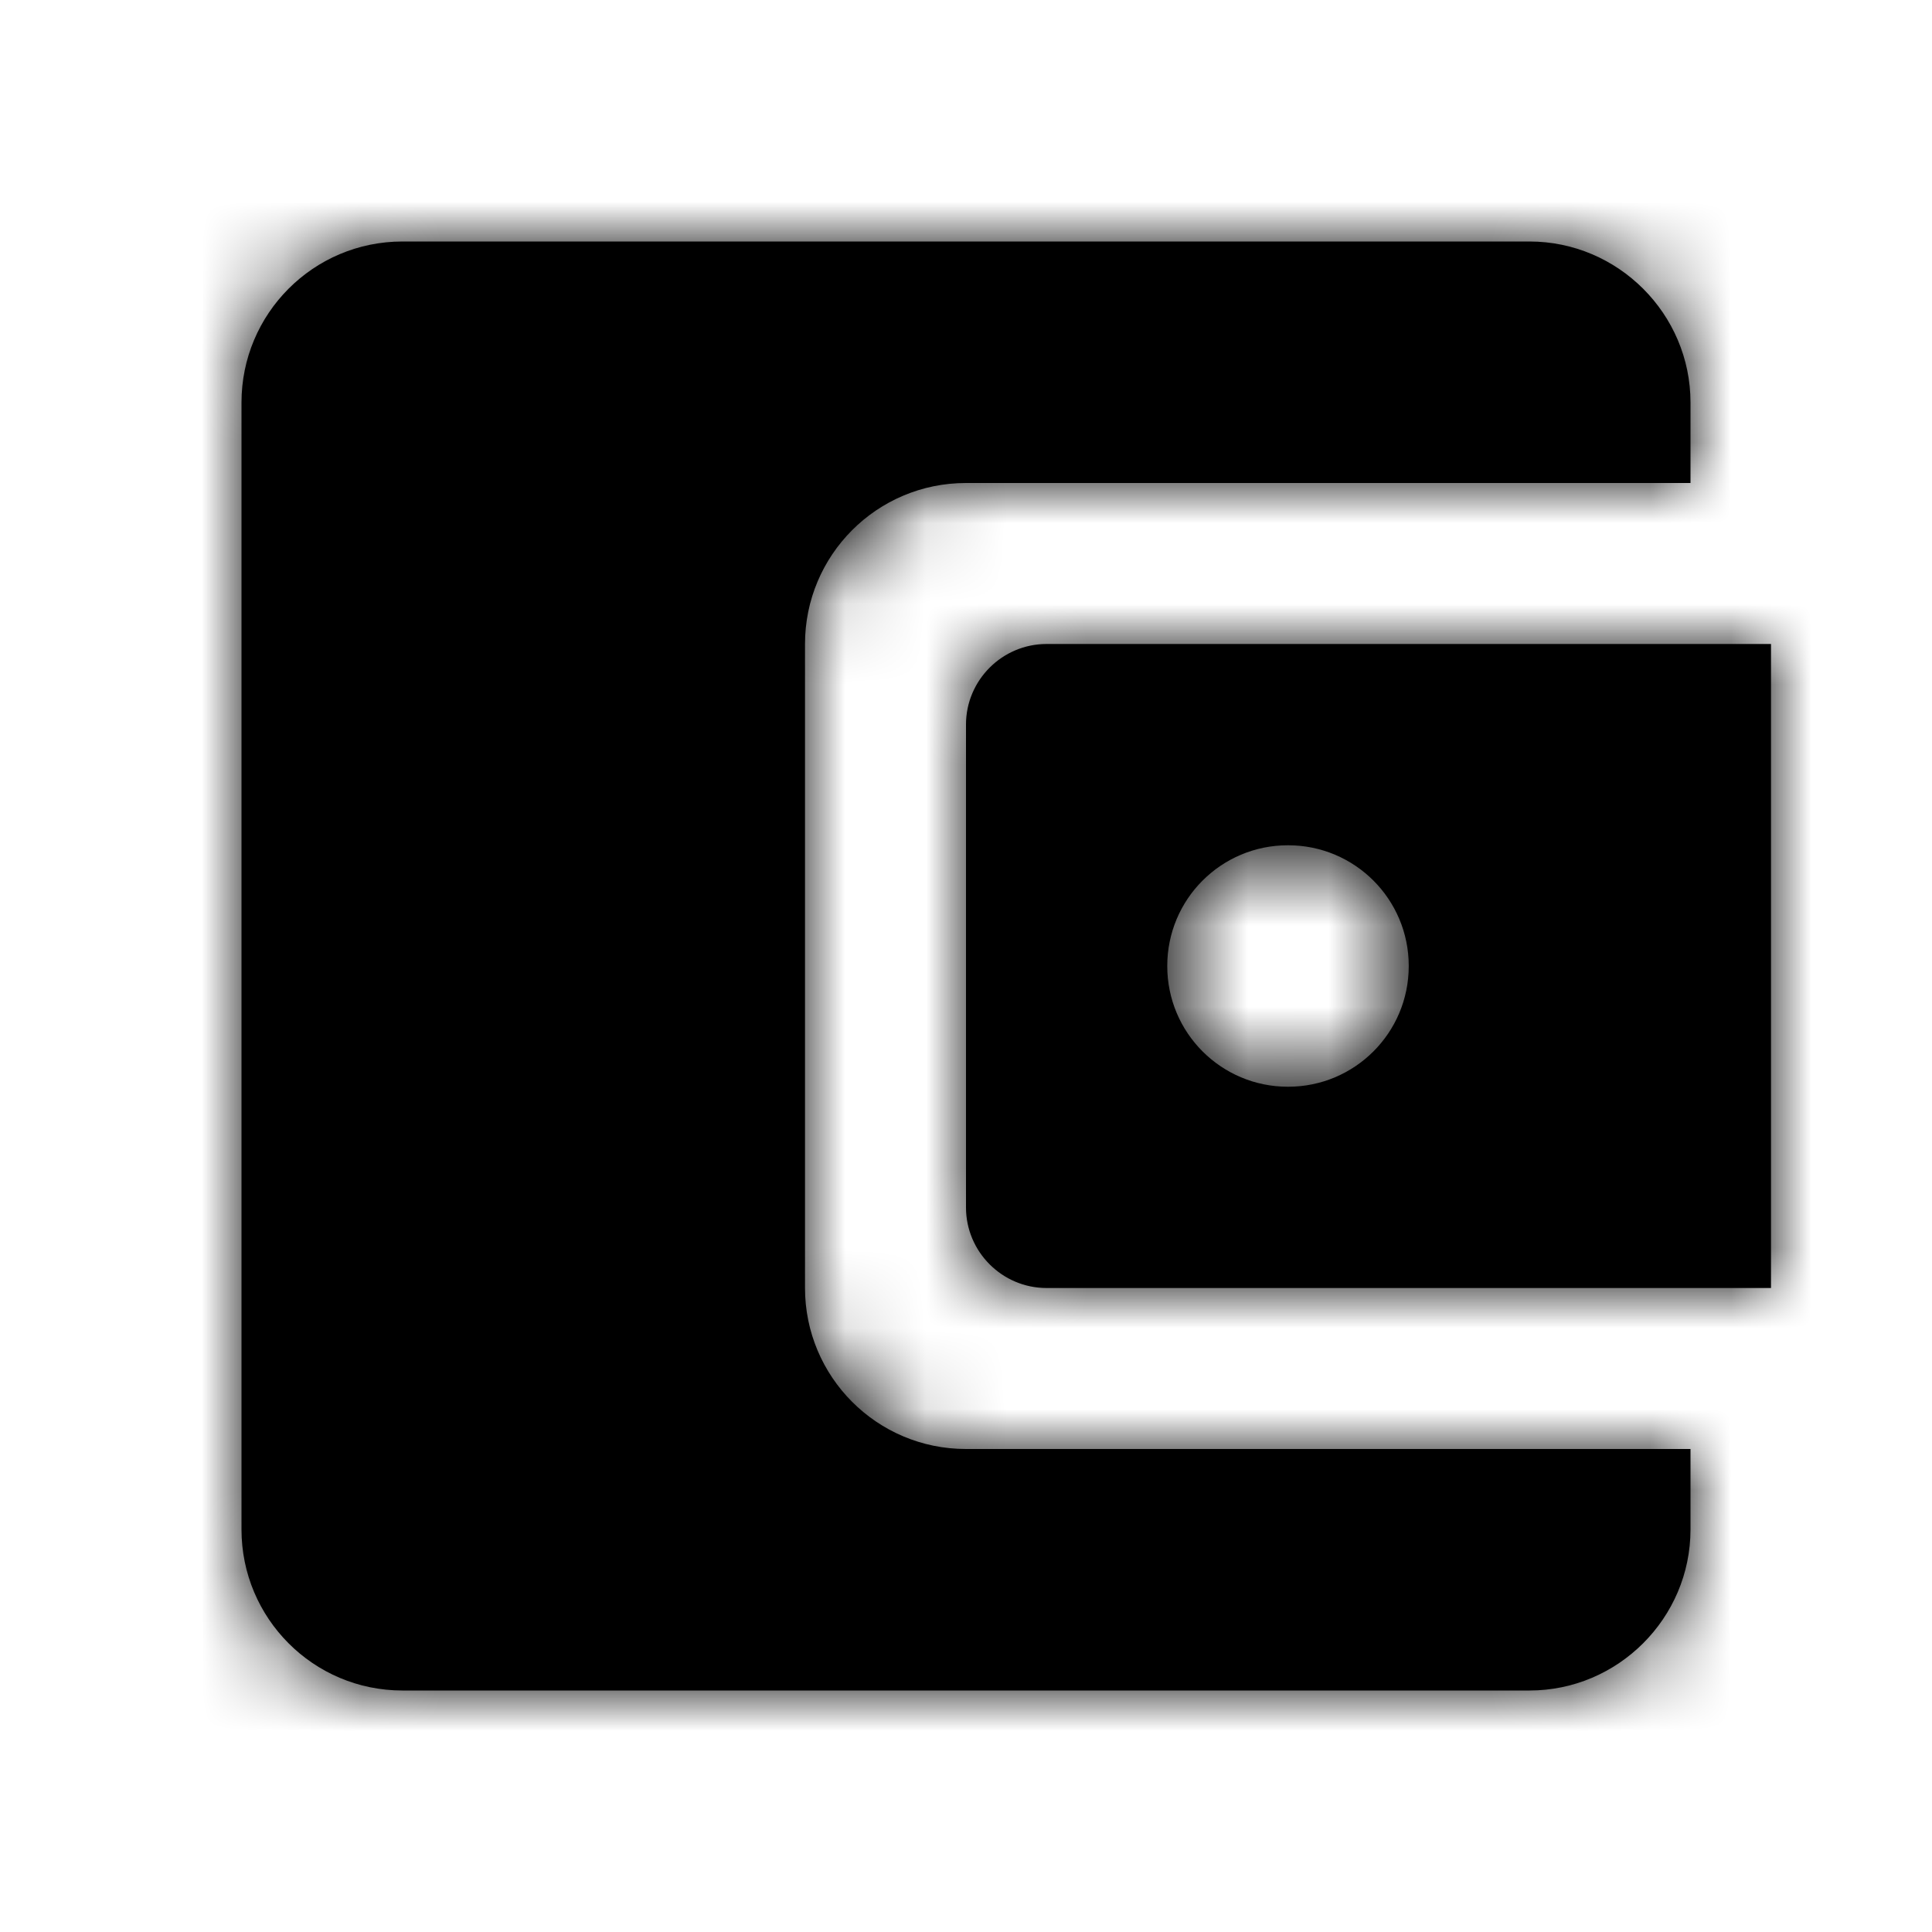 <svg xmlns="http://www.w3.org/2000/svg" xmlns:xlink="http://www.w3.org/1999/xlink" width="24" height="24" viewBox="0 0 24 24">
  <defs>
    <path id="account-balance-a" d="M10,16 L10,8 C10,6.9 10.89,6 12,6 L21,6 L21,5 C21,3.9 20.1,3 19,3 L5,3 C3.89,3 3,3.9 3,5 L3,19 C3,20.1 3.89,21 5,21 L19,21 C20.1,21 21,20.1 21,19 L21,18 L12,18 C10.89,18 10,17.1 10,16 Z M13,8 C12.45,8 12,8.45 12,9 L12,15 C12,15.55 12.45,16 13,16 L22,16 L22,8 L13,8 Z M16,13.5 C15.17,13.5 14.5,12.83 14.5,12 C14.5,11.17 15.17,10.5 16,10.5 C16.83,10.5 17.5,11.17 17.5,12 C17.5,12.83 16.83,13.5 16,13.5 Z"/>
  </defs>
  <g fill="none" fill-rule="evenodd">
    <polygon points="0 0 24 0 24 24 0 24"/>
    <mask id="account-balance-b" fill="#fff">
      <use xlink:href="#account-balance-a"/>
    </mask>
    <use fill="#000" xlink:href="#account-balance-a"/>
    <g fill="#000" mask="url(#account-balance-b)">
      <rect width="24" height="24"/>
    </g>
  </g>
</svg>
